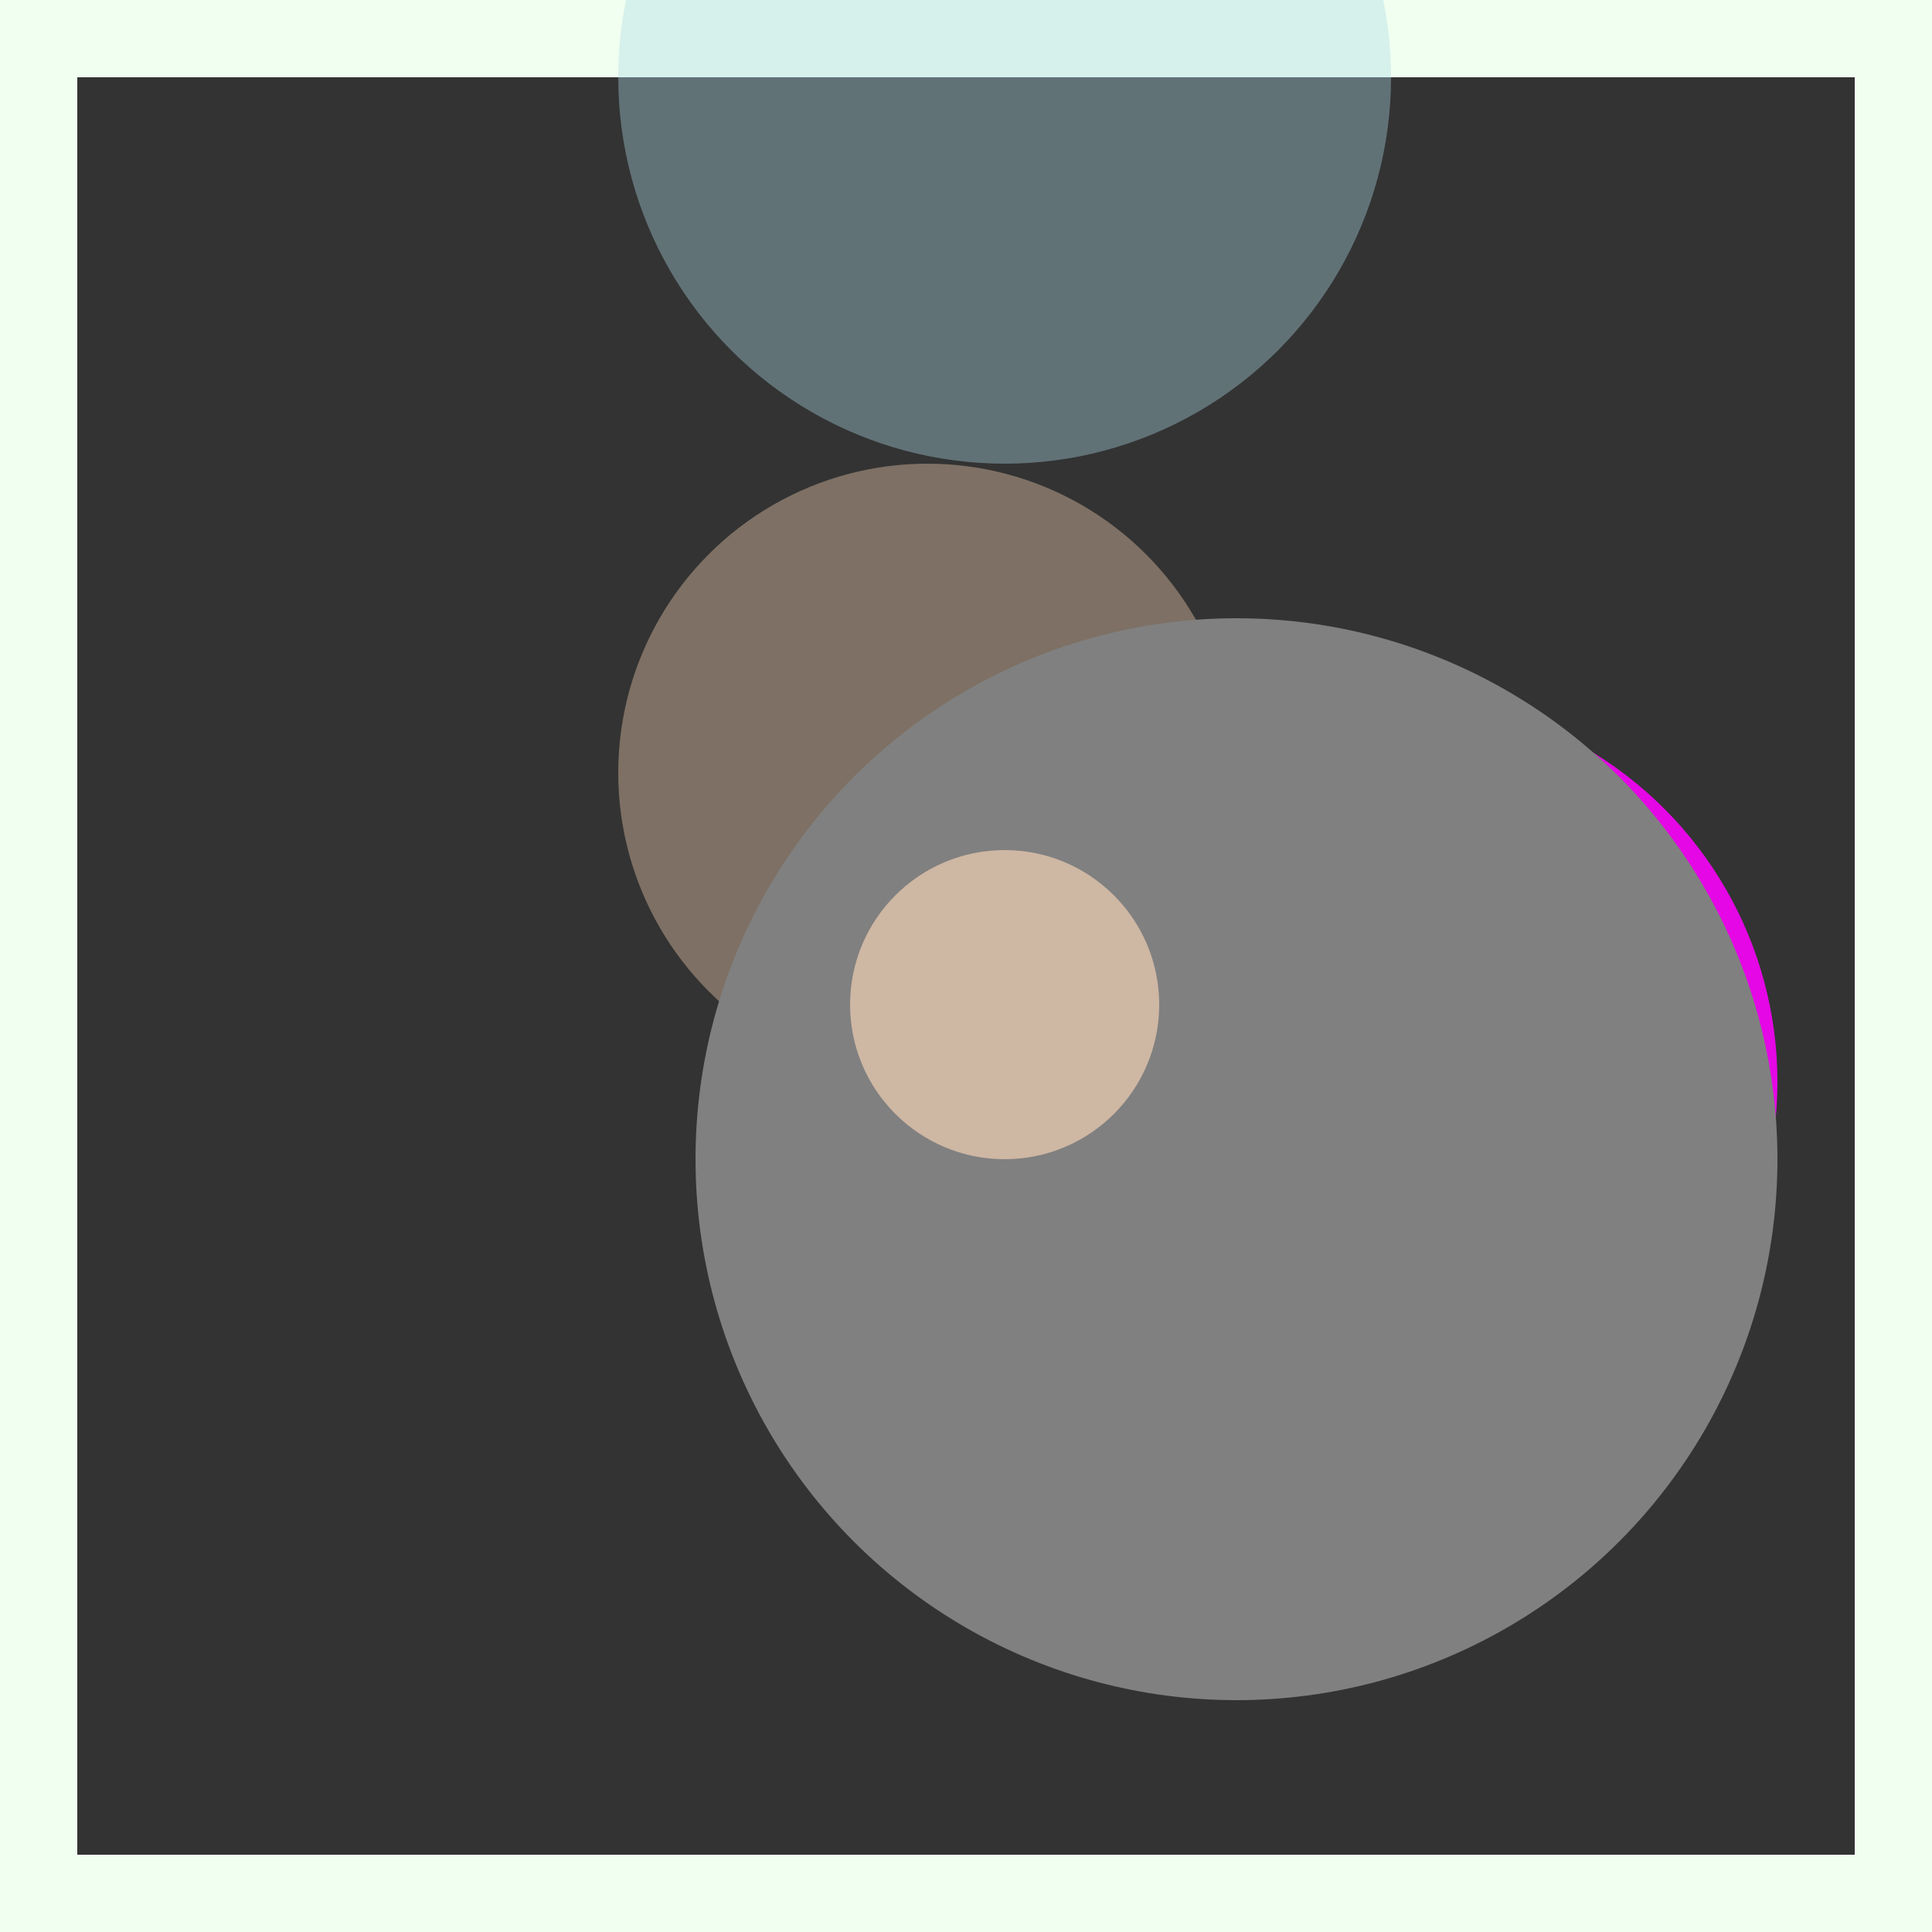 <svg viewBox="0 0 25 25" width="25" height="25" xmlns="http://www.w3.org/2000/svg"><rect x="0" y="0" width="25" height="25" fill="#333333" stroke="none"/><rect width="25" height="25" fill="none" stroke="honeydew" stroke-width="2"/>
<circle cx="12" cy="10" r="4" fill="peachpuff" fill-opacity="0.37"/>
<circle cx="13" cy="1" r="5" fill="lightblue" fill-opacity="0.38"/>
<circle cx="18" cy="14" r="5" fill="fuchsia" fill-opacity="0.87"/>
<circle cx="16" cy="15" r="7" fill="gray" fill-opacity="1.00"/>
<circle cx="13" cy="13" r="2" fill="peachpuff" fill-opacity="0.61"/></svg>